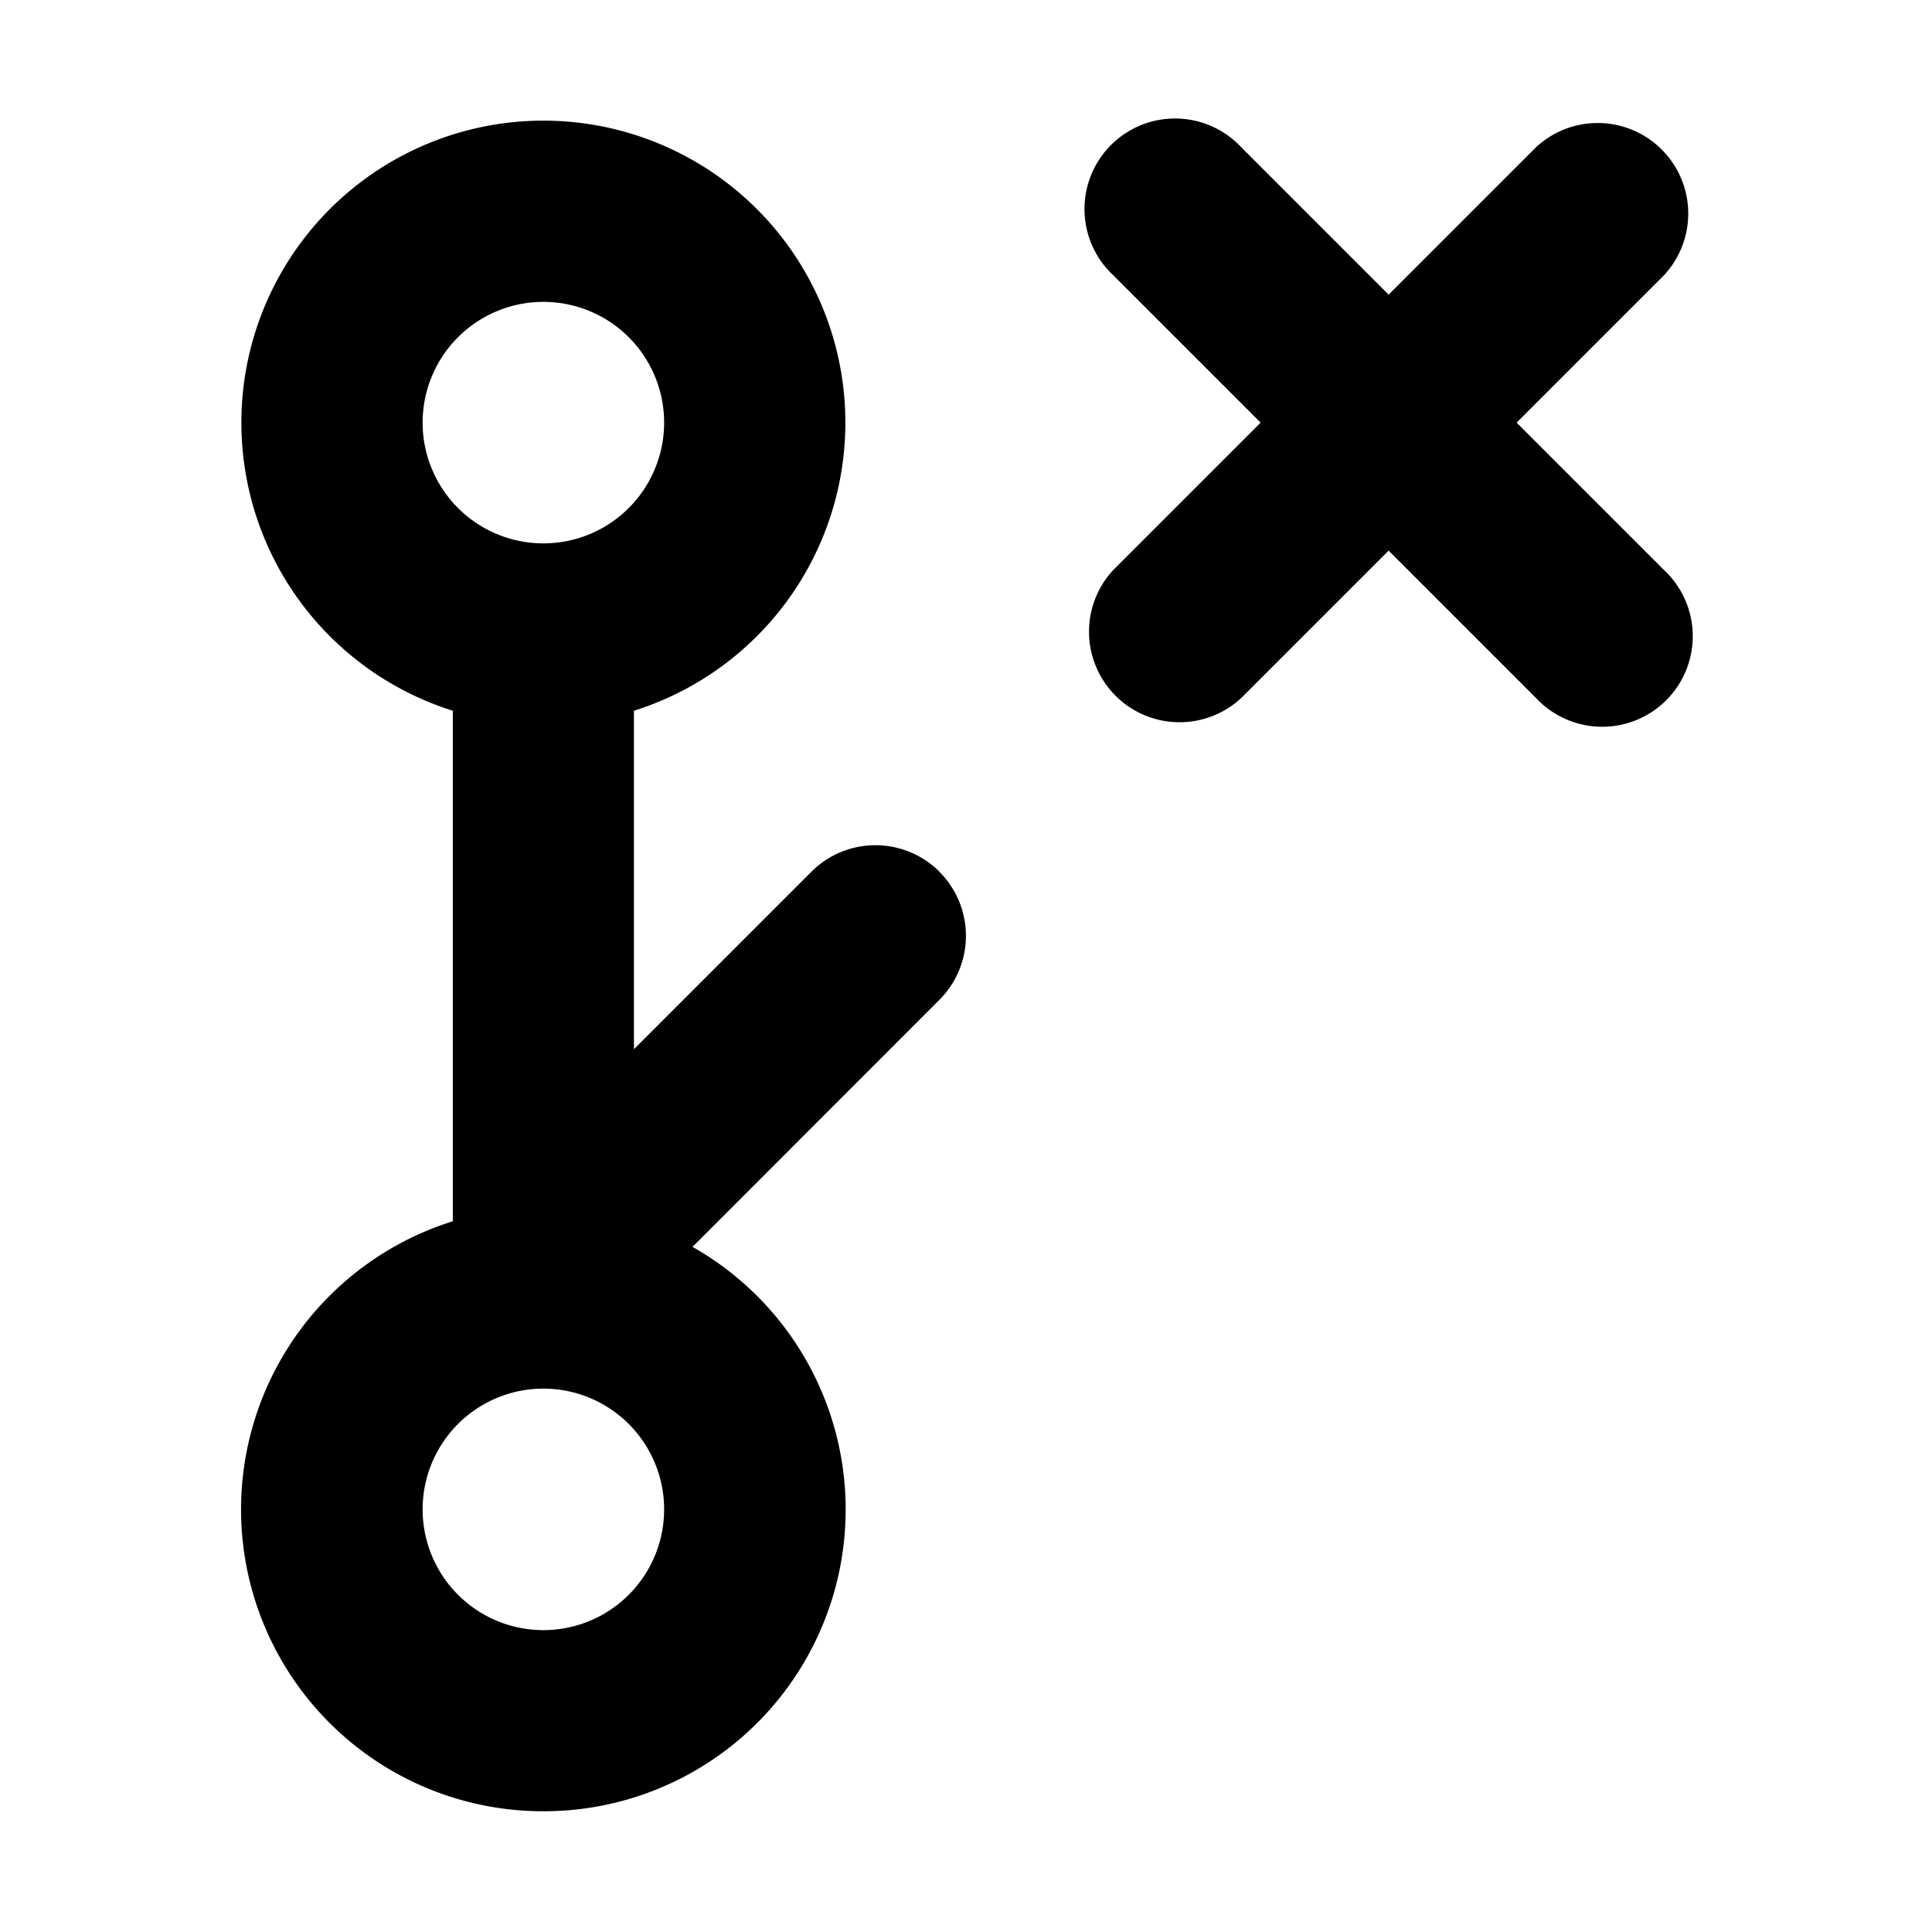 <svg width="16" height="16" viewBox="0 0 16 16" xmlns="http://www.w3.org/2000/svg"><path fill-rule="evenodd" clip-rule="evenodd" d="M10.28 1.22a.75.75 0 1 0-1.06 1.06l1.22 1.22-1.22 1.22a.75.75 0 0 0 1.06 1.06l1.22-1.22 1.22 1.22a.75.75 0 1 0 1.06-1.06L12.56 3.5l1.22-1.22a.75.75 0 0 0-1.06-1.06L11.5 2.44l-1.22-1.22Zm-2.5 6a.75.75 0 0 1 0 1.06l-2.045 2.046A2.499 2.499 0 0 1 4.5 15a2.5 2.5 0 0 1-.75-4.886V5.886a2.501 2.501 0 1 1 1.5 0v2.803l1.47-1.47a.75.75 0 0 1 1.06 0ZM5.5 12.5a1 1 0 1 1-2 0 1 1 0 0 1 2 0Zm0-9a1 1 0 1 1-2 0 1 1 0 0 1 2 0Z" fill="#000"/></svg>